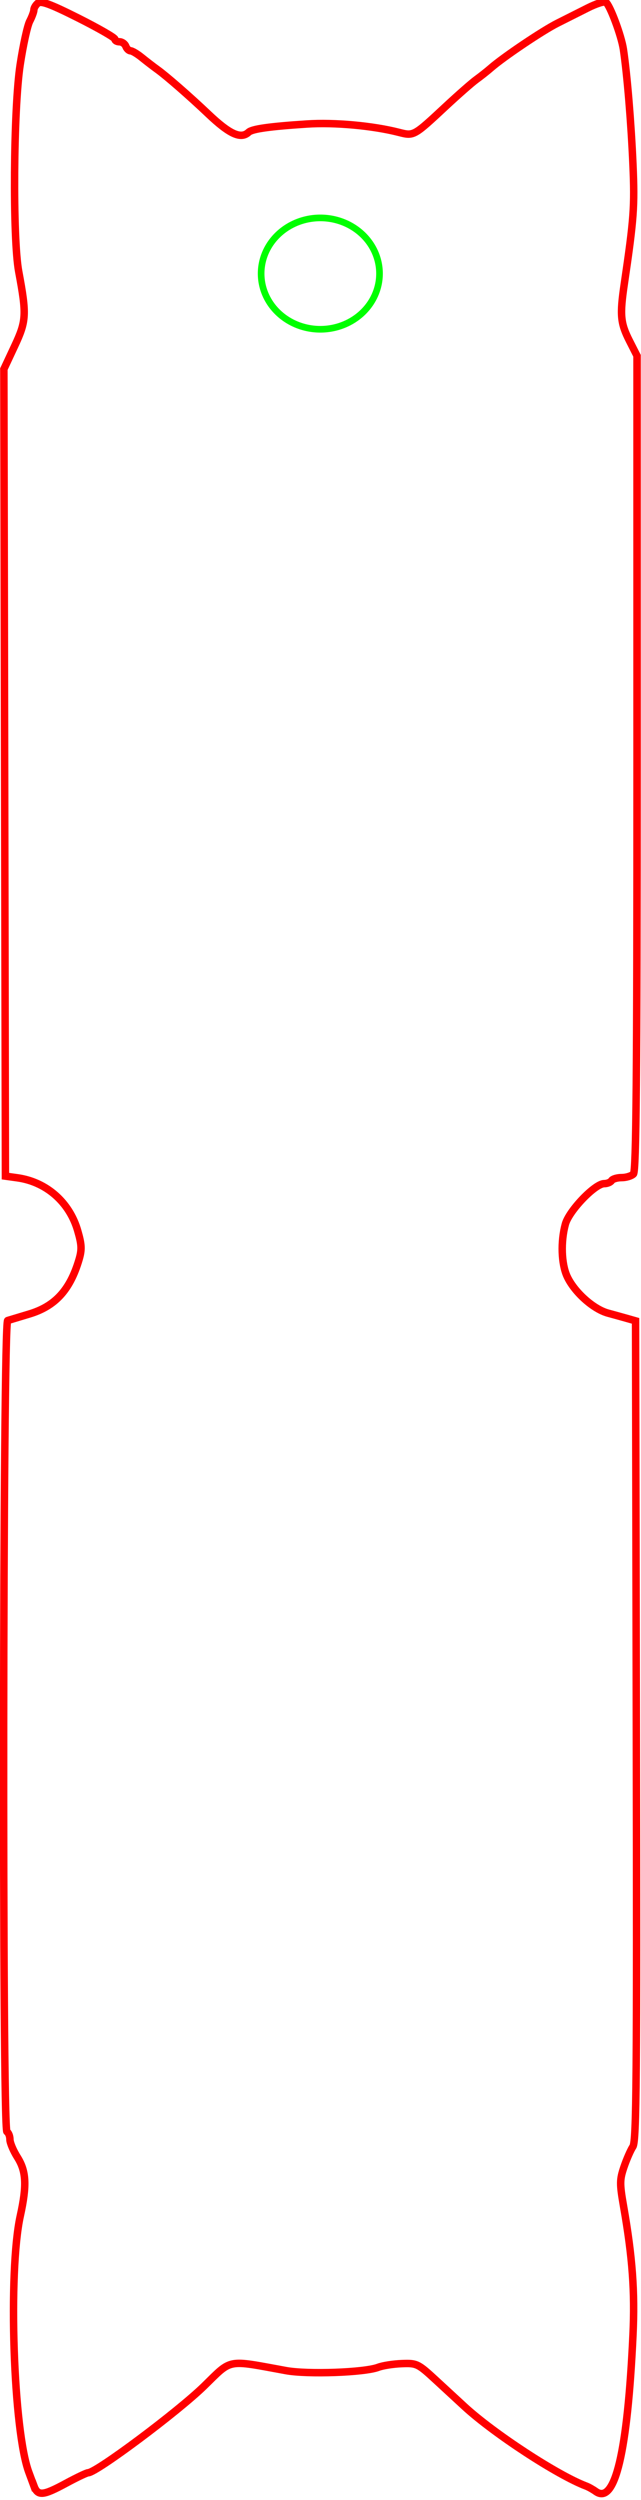 <?xml version="1.0" encoding="UTF-8" standalone="no"?>
<!-- Created with Inkscape (http://www.inkscape.org/) -->

<svg
   width="38.517mm"
   height="150mm"
   viewBox="0 0 38.517 150"
   version="1.1"
   id="svg1"
   xml:space="preserve"
   xmlns="http://www.w3.org/2000/svg"
   xmlns:svg="http://www.w3.org/2000/svg"><defs
     id="defs1" /><g
     id="layer1"
     transform="translate(47.097,-233.217)"><g
       id="g12"
       transform="matrix(1.495,0,0,1.495,-68.966,-153.152)"><path
         id="path4-7"
         style="fill:none;stroke:#00ff00;stroke-width:0.267;stroke-linejoin:bevel"
         d="m 29.882,269.421 a 2.379,2.235 0 0 1 -2.379,2.235 2.379,2.235 0 0 1 -2.379,-2.235 2.379,2.235 0 0 1 2.379,-2.235 2.379,2.235 0 0 1 2.379,2.235 z" /><path
         style="fill:none;stroke:#ff0000;stroke-width:0.3;stroke-dasharray:none;stroke-opacity:1"
         d="m 15.984,358.196 c -0.067,-0.182 -0.152,-0.413 -0.19,-0.513 -0.628,-1.64 -0.846,-8.055 -0.35,-10.311 0.268,-1.221 0.241,-1.787 -0.116,-2.352 -0.166,-0.263 -0.301,-0.584 -0.301,-0.714 0,-0.13 -0.054,-0.27 -0.121,-0.311 -0.194,-0.12 -0.164,-32.496 0.03,-32.556 0.083,-0.026 0.473,-0.143 0.867,-0.261 1.038,-0.311 1.635,-0.959 1.997,-2.17 0.124,-0.415 0.116,-0.606 -0.051,-1.181 -0.332,-1.142 -1.262,-1.955 -2.421,-2.116 l -0.482,-0.067 -0.031,-16.195 -0.031,-16.195 0.432,-0.923 c 0.474,-1.011 0.487,-1.259 0.165,-2.987 -0.249,-1.332 -0.213,-6.518 0.057,-8.302 0.119,-0.785 0.291,-1.572 0.384,-1.749 0.092,-0.177 0.168,-0.382 0.168,-0.457 4.1e-4,-0.075 0.073,-0.196 0.162,-0.27 0.124,-0.103 0.505,0.038 1.628,0.602 0.806,0.405 1.466,0.784 1.466,0.843 0,0.059 0.083,0.107 0.185,0.107 0.102,0 0.216,0.081 0.254,0.181 0.038,0.1 0.124,0.181 0.19,0.181 0.066,0 0.271,0.122 0.454,0.271 0.184,0.149 0.465,0.365 0.625,0.48 0.368,0.264 1.301,1.078 2.042,1.781 0.86,0.817 1.318,1.025 1.624,0.736 0.141,-0.133 0.845,-0.232 2.342,-0.33 1.113,-0.073 2.645,0.066 3.703,0.336 0.596,0.152 0.592,0.154 1.879,-1.044 0.499,-0.464 1.052,-0.949 1.23,-1.078 0.178,-0.129 0.442,-0.337 0.587,-0.464 0.509,-0.444 2.079,-1.499 2.676,-1.798 0.332,-0.166 0.879,-0.441 1.216,-0.611 0.337,-0.17 0.663,-0.274 0.725,-0.23 0.168,0.12 0.623,1.339 0.706,1.889 0.15,1.002 0.313,2.955 0.385,4.636 0.072,1.676 0.037,2.161 -0.347,4.771 -0.186,1.26 -0.157,1.58 0.207,2.297 l 0.303,0.597 4.6e-4,16.347 c 3.8e-4,12.554 -0.033,16.381 -0.144,16.492 -0.08,0.08 -0.293,0.145 -0.475,0.145 -0.182,0 -0.364,0.054 -0.405,0.121 -0.041,0.066 -0.174,0.121 -0.295,0.121 -0.372,0 -1.415,1.087 -1.562,1.628 -0.191,0.702 -0.162,1.588 0.069,2.092 0.288,0.629 1.053,1.316 1.645,1.477 0.278,0.076 0.641,0.176 0.807,0.224 l 0.301,0.086 0.031,16.442 c 0.026,13.908 0.005,16.482 -0.138,16.699 -0.093,0.141 -0.255,0.511 -0.36,0.821 -0.171,0.505 -0.173,0.669 -0.017,1.562 0.36,2.059 0.461,3.435 0.38,5.178 -0.219,4.705 -0.724,6.831 -1.494,6.28 -0.116,-0.083 -0.292,-0.182 -0.392,-0.219 -1.141,-0.43 -3.698,-2.099 -4.884,-3.188 -0.199,-0.183 -0.707,-0.651 -1.128,-1.04 -0.742,-0.685 -0.786,-0.707 -1.388,-0.685 -0.342,0.012 -0.771,0.079 -0.955,0.149 -0.551,0.209 -2.835,0.291 -3.705,0.132 -2.412,-0.44 -2.153,-0.489 -3.293,0.622 -1.061,1.034 -4.335,3.477 -4.66,3.477 -0.058,0 -0.457,0.19 -0.887,0.422 -0.942,0.509 -1.139,0.523 -1.297,0.09 z"
         id="path12" /></g></g></svg>
